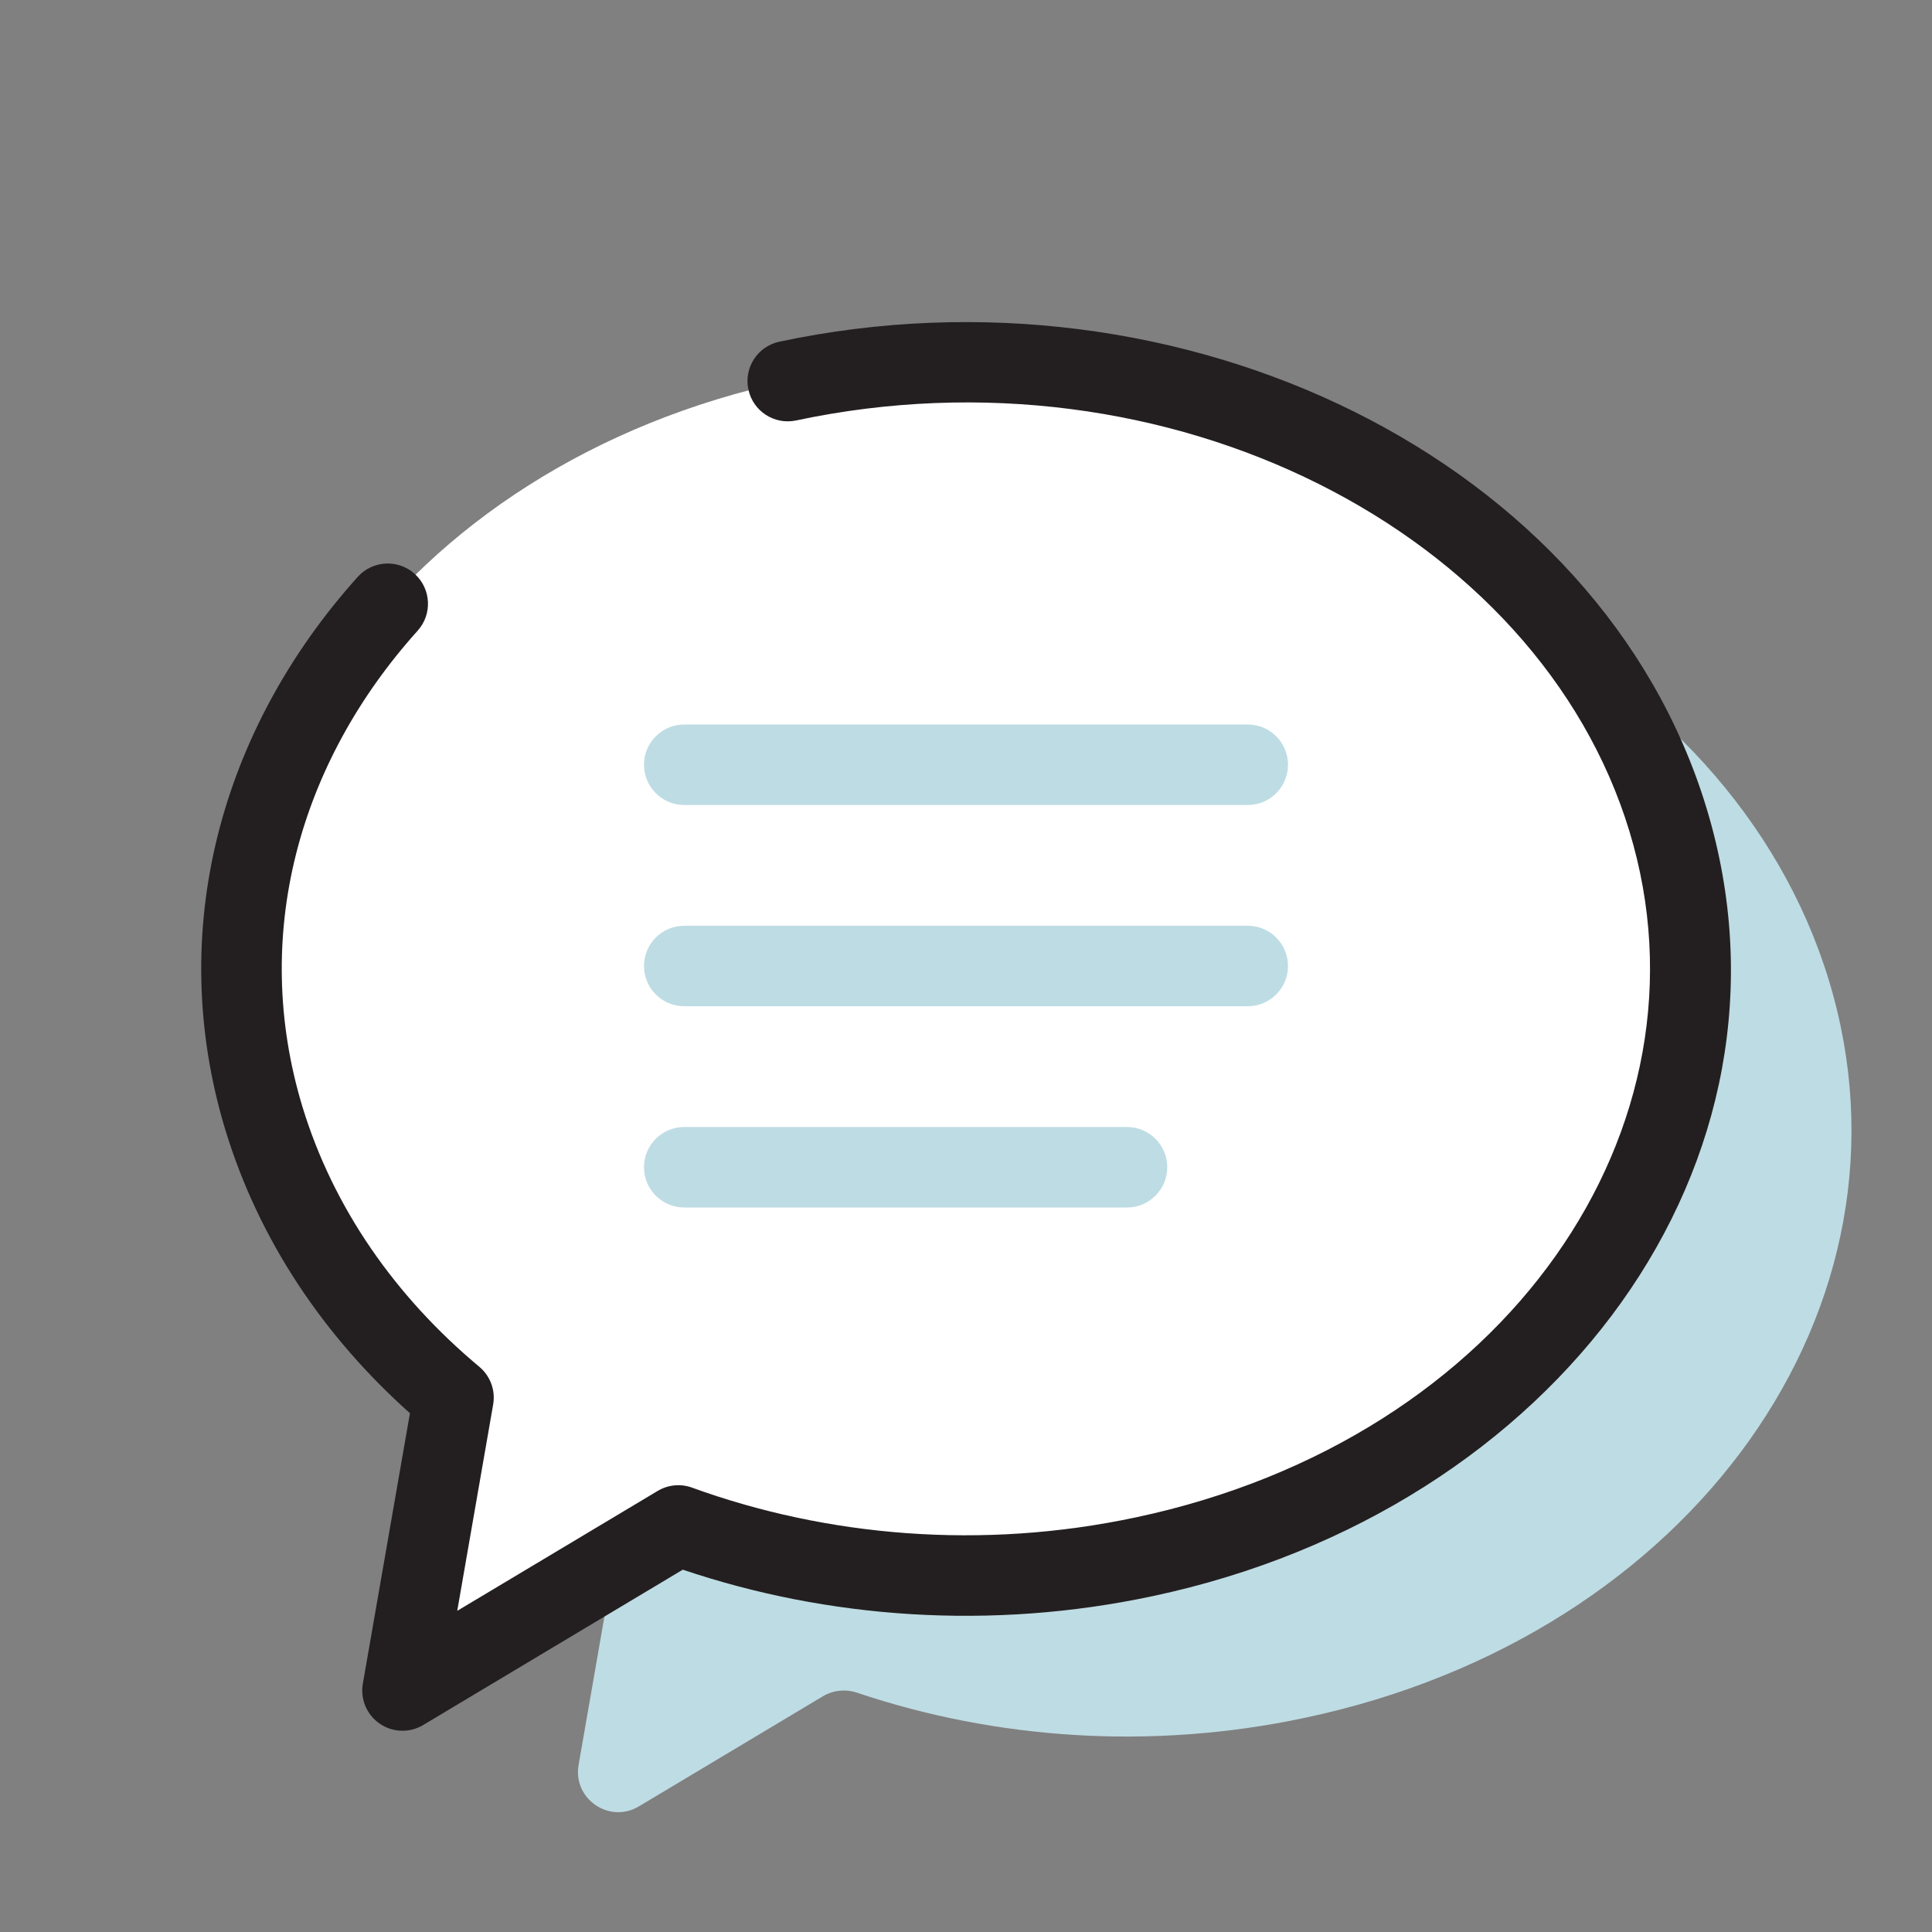 <svg width="48" height="48" viewBox="0 0 48 48" fill="none" xmlns="http://www.w3.org/2000/svg">
    <rect x="0" y="0" width="48" height="48" fill="#808080" stroke="none"/>
    <path d="M45.441 24.367C42.993 16.302 33.205 11.417 23.571 13.467C13.937 15.518 8.114 23.718 10.556 31.784C11.33 34.327 12.831 36.556 14.83 38.347C15.097 38.586 15.23 38.942 15.168 39.294L14.375 43.849C14.228 44.692 15.139 45.319 15.873 44.879L20.444 42.144C20.703 41.989 21.016 41.961 21.301 42.057C24.715 43.206 28.586 43.496 32.427 42.677C42.061 40.634 47.89 32.433 45.441 24.367Z"
          fill="#BEDCE3"/>
    <path d="M41.441 20.367C38.993 12.302 29.205 7.417 19.571 9.467C9.937 11.518 4.114 19.718 6.557 27.784C7.386 30.509 9.05 32.874 11.267 34.725L10 42L16.852 37.9C20.374 39.179 24.417 39.532 28.427 38.677C38.061 36.634 43.89 28.433 41.441 20.367Z"
          fill="white"/>
    <path fill-rule="evenodd" clip-rule="evenodd"
          d="M19.363 8.489C29.375 6.359 39.763 11.397 42.398 20.077C45.063 28.856 38.673 37.526 28.635 39.656C24.608 40.514 20.549 40.209 16.964 38.998L10.513 42.858C10.178 43.059 9.756 43.046 9.434 42.824C9.111 42.603 8.948 42.214 9.015 41.828L10.185 35.111C8.053 33.208 6.435 30.82 5.6 28.075L5.599 28.074C4.091 23.093 5.514 18.084 8.889 14.331C9.259 13.921 9.891 13.887 10.302 14.257C10.712 14.626 10.746 15.258 10.377 15.669C7.413 18.964 6.231 23.259 7.513 27.494C8.28 30.012 9.824 32.217 11.908 33.957C12.183 34.186 12.314 34.544 12.252 34.897L11.36 40.021L16.339 37.042C16.597 36.887 16.911 36.857 17.194 36.96C20.544 38.176 24.396 38.514 28.218 37.699L28.219 37.699C37.449 35.741 42.716 28.01 40.484 20.658C38.222 13.207 29.035 8.476 19.779 10.446C19.239 10.561 18.708 10.216 18.593 9.676C18.478 9.135 18.823 8.604 19.363 8.489Z"
          fill="#231F20"/>
    <path fill-rule="evenodd" clip-rule="evenodd"
          d="M17 18C16.448 18 16 18.448 16 19C16 19.552 16.448 20 17 20H31C31.552 20 32 19.552 32 19C32 18.448 31.552 18 31 18H17ZM16 24C16 23.448 16.448 23 17 23H31C31.552 23 32 23.448 32 24C32 24.552 31.552 25 31 25H17C16.448 25 16 24.552 16 24ZM16 29C16 28.448 16.448 28 17 28H28C28.552 28 29 28.448 29 29C29 29.552 28.552 30 28 30H17C16.448 30 16 29.552 16 29Z"
          fill="#BEDCE3"/>
</svg>
